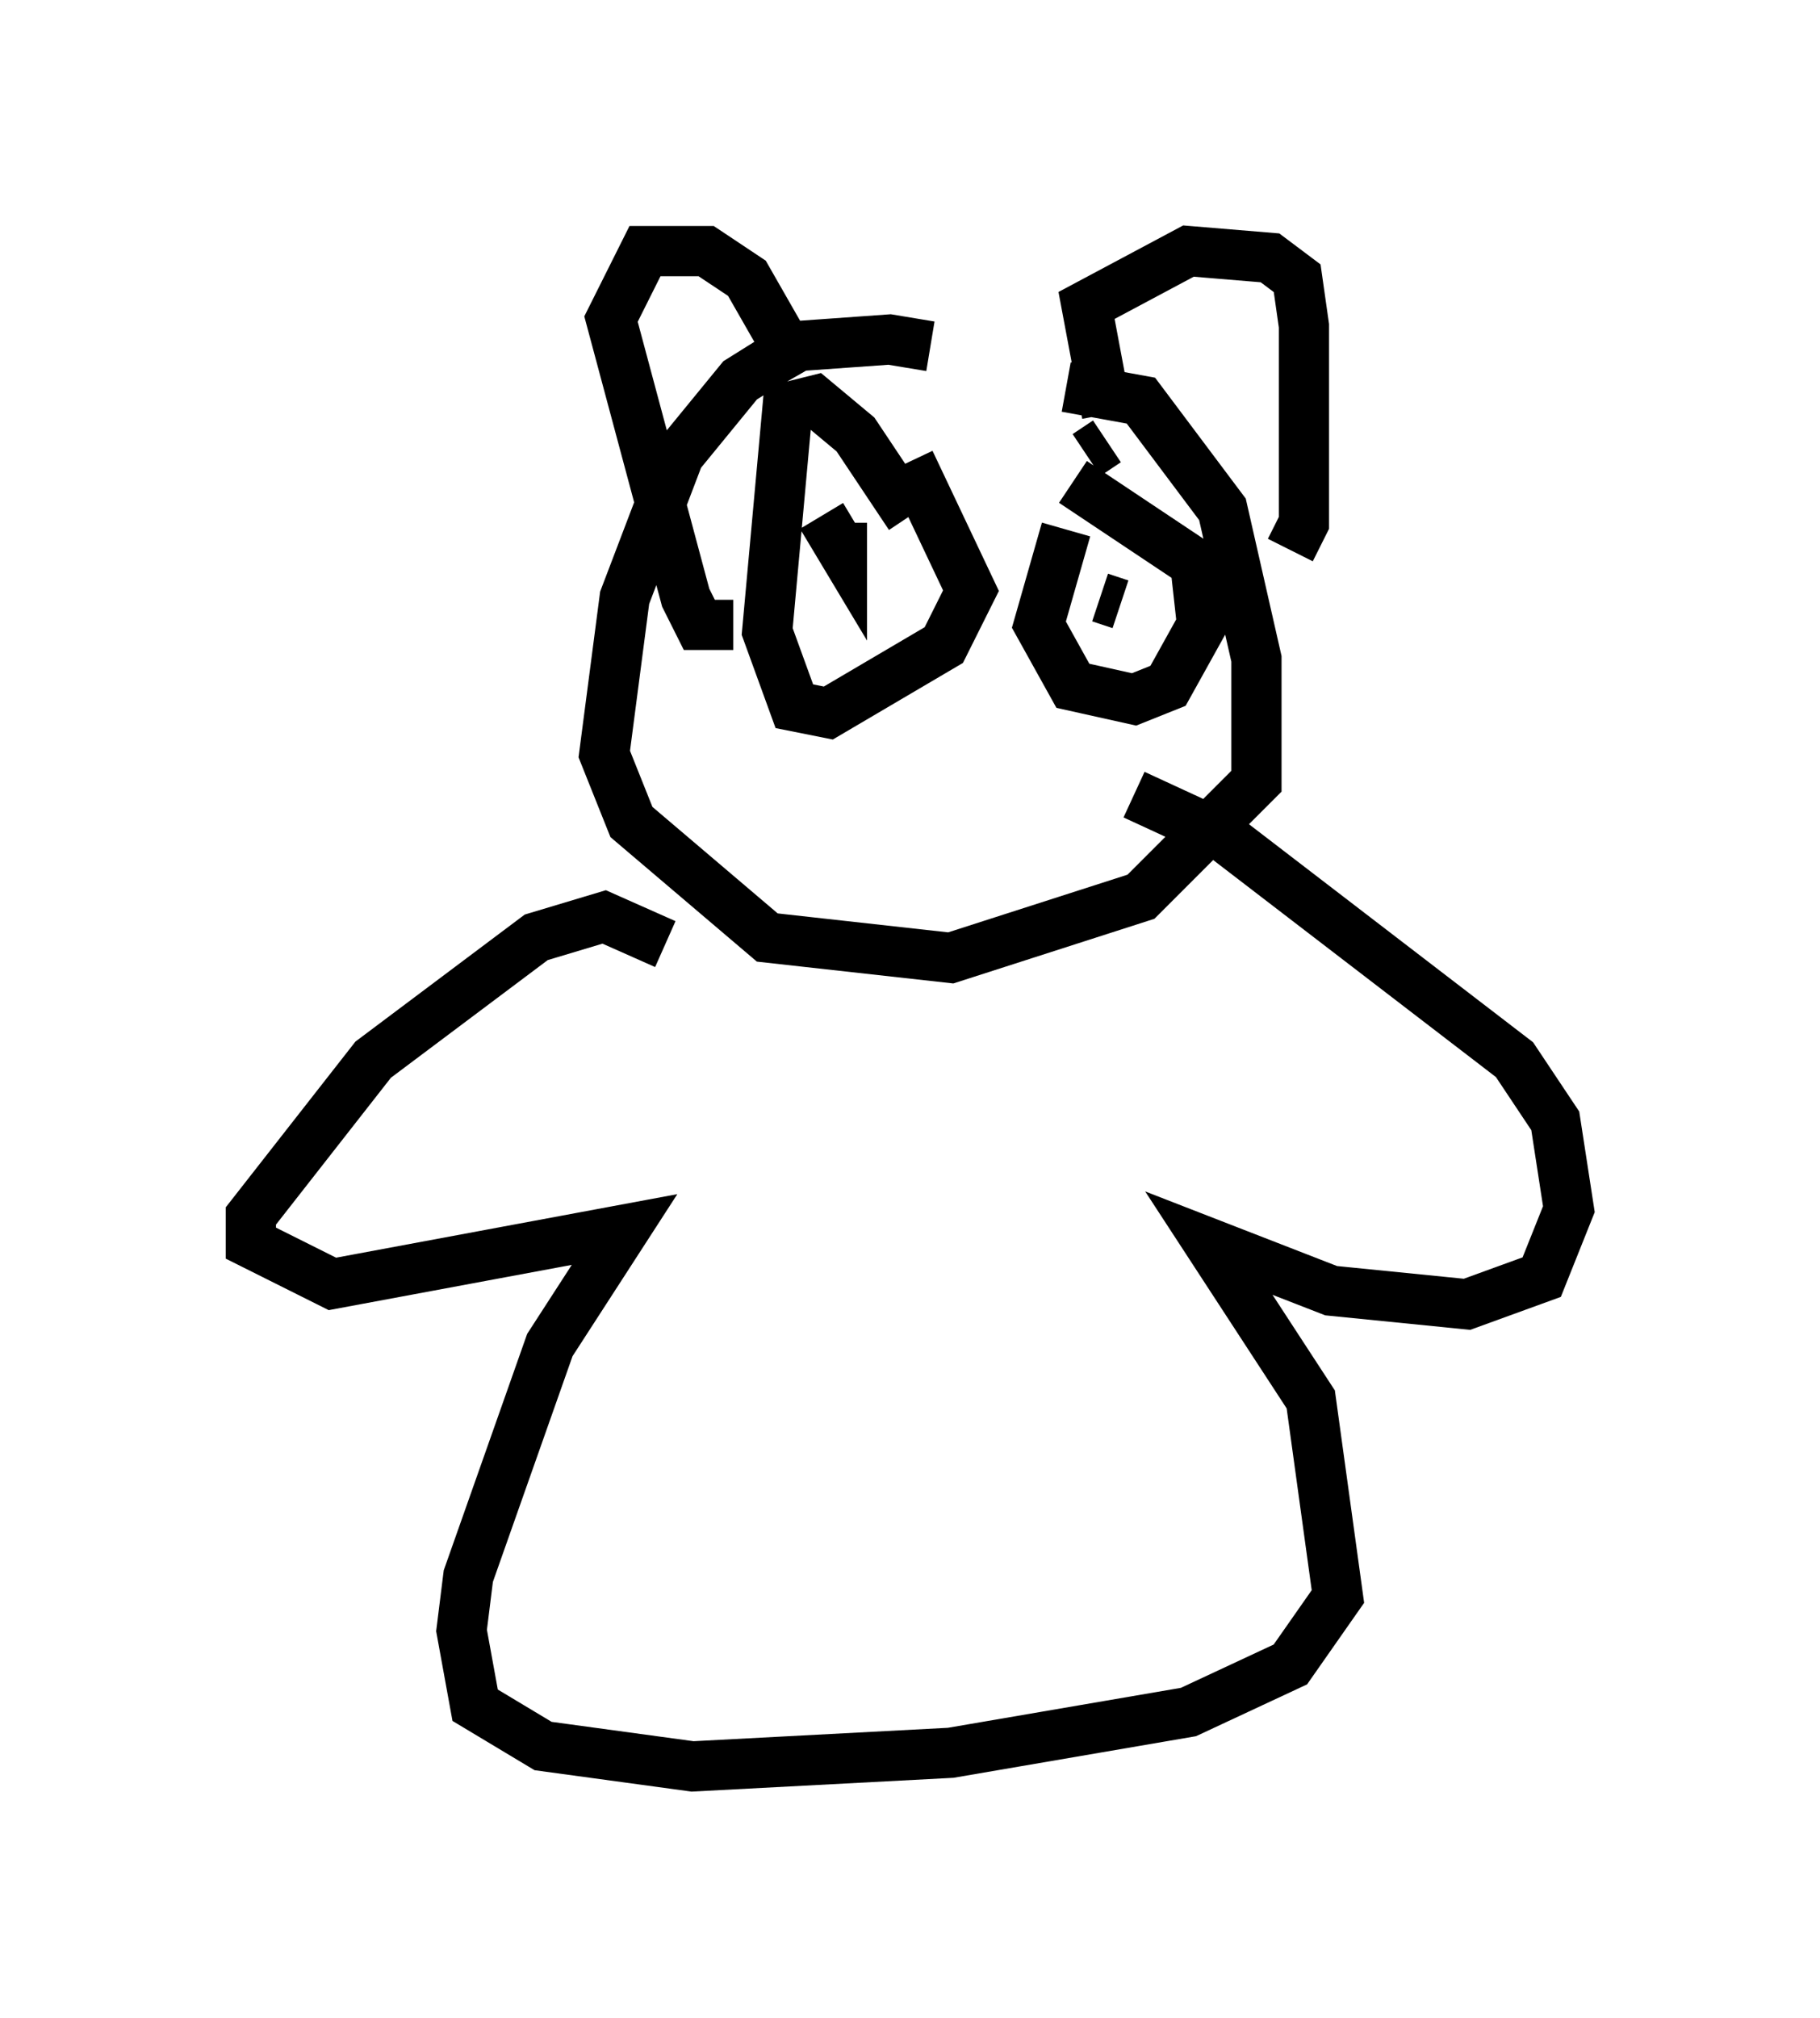 <?xml version="1.0" encoding="utf-8" ?>
<svg baseProfile="full" height="40.176" version="1.1" width="36.251" xmlns="http://www.w3.org/2000/svg" xmlns:ev="http://www.w3.org/2001/xml-events" xmlns:xlink="http://www.w3.org/1999/xlink"><defs /><rect fill="white" height="40.176" width="36.251" x="0" y="0" /><path d="M20.426, 8.789 m-1.894, -1.894 l-0.812, -0.135 -1.894, 0.135 l-1.083, 0.677 -1.218, 1.488 l-1.083, 2.842 -0.406, 3.112 l0.541, 1.353 2.706, 2.3 l3.654, 0.406 3.789, -1.218 l2.3, -2.3 0.0, -2.436 l-0.677, -2.977 -1.624, -2.165 l-1.488, -0.271 m-5.277, -0.271 l-1.083, -1.894 -0.812, -0.541 l-1.218, 0.0 -0.677, 1.353 l1.488, 5.548 0.271, 0.541 l0.677, 0.0 m7.036, -3.383 l0.406, -0.271 m0.0, -0.541 l-0.406, -2.165 2.03, -1.083 l1.624, 0.135 0.541, 0.406 l0.135, 0.947 0.0, 3.924 l-0.271, 0.541 m-7.578, -0.677 l-1.083, -1.624 -0.812, -0.677 l-0.541, 0.135 -0.406, 4.465 l0.541, 1.488 0.677, 0.135 l2.3, -1.353 0.541, -1.083 l-1.218, -2.571 m3.112, 1.353 l-0.541, 1.894 0.677, 1.218 l1.218, 0.271 0.677, -0.271 l0.677, -1.218 -0.135, -1.218 l-2.436, -1.624 m-5.007, 0.677 l0.406, 0.677 0.0, -0.541 l0.0, 0.677 m5.548, 0.947 l-0.406, -0.135 m-8.66, 6.901 l-1.218, -0.541 -1.353, 0.406 l-3.248, 2.436 -2.436, 3.112 l0.0, 0.541 1.624, 0.812 l5.819, -1.083 -1.488, 2.3 l-1.624, 4.601 -0.135, 1.083 l0.271, 1.488 1.353, 0.812 l2.977, 0.406 5.142, -0.271 l4.736, -0.812 2.03, -0.947 l0.947, -1.353 -0.541, -3.924 l-2.03, -3.112 2.436, 0.947 l2.706, 0.271 1.488, -0.541 l0.541, -1.353 -0.271, -1.759 l-0.812, -1.218 -5.819, -4.465 l-1.759, -0.812 " fill="none" stroke="black" stroke-width="1" /></svg>
